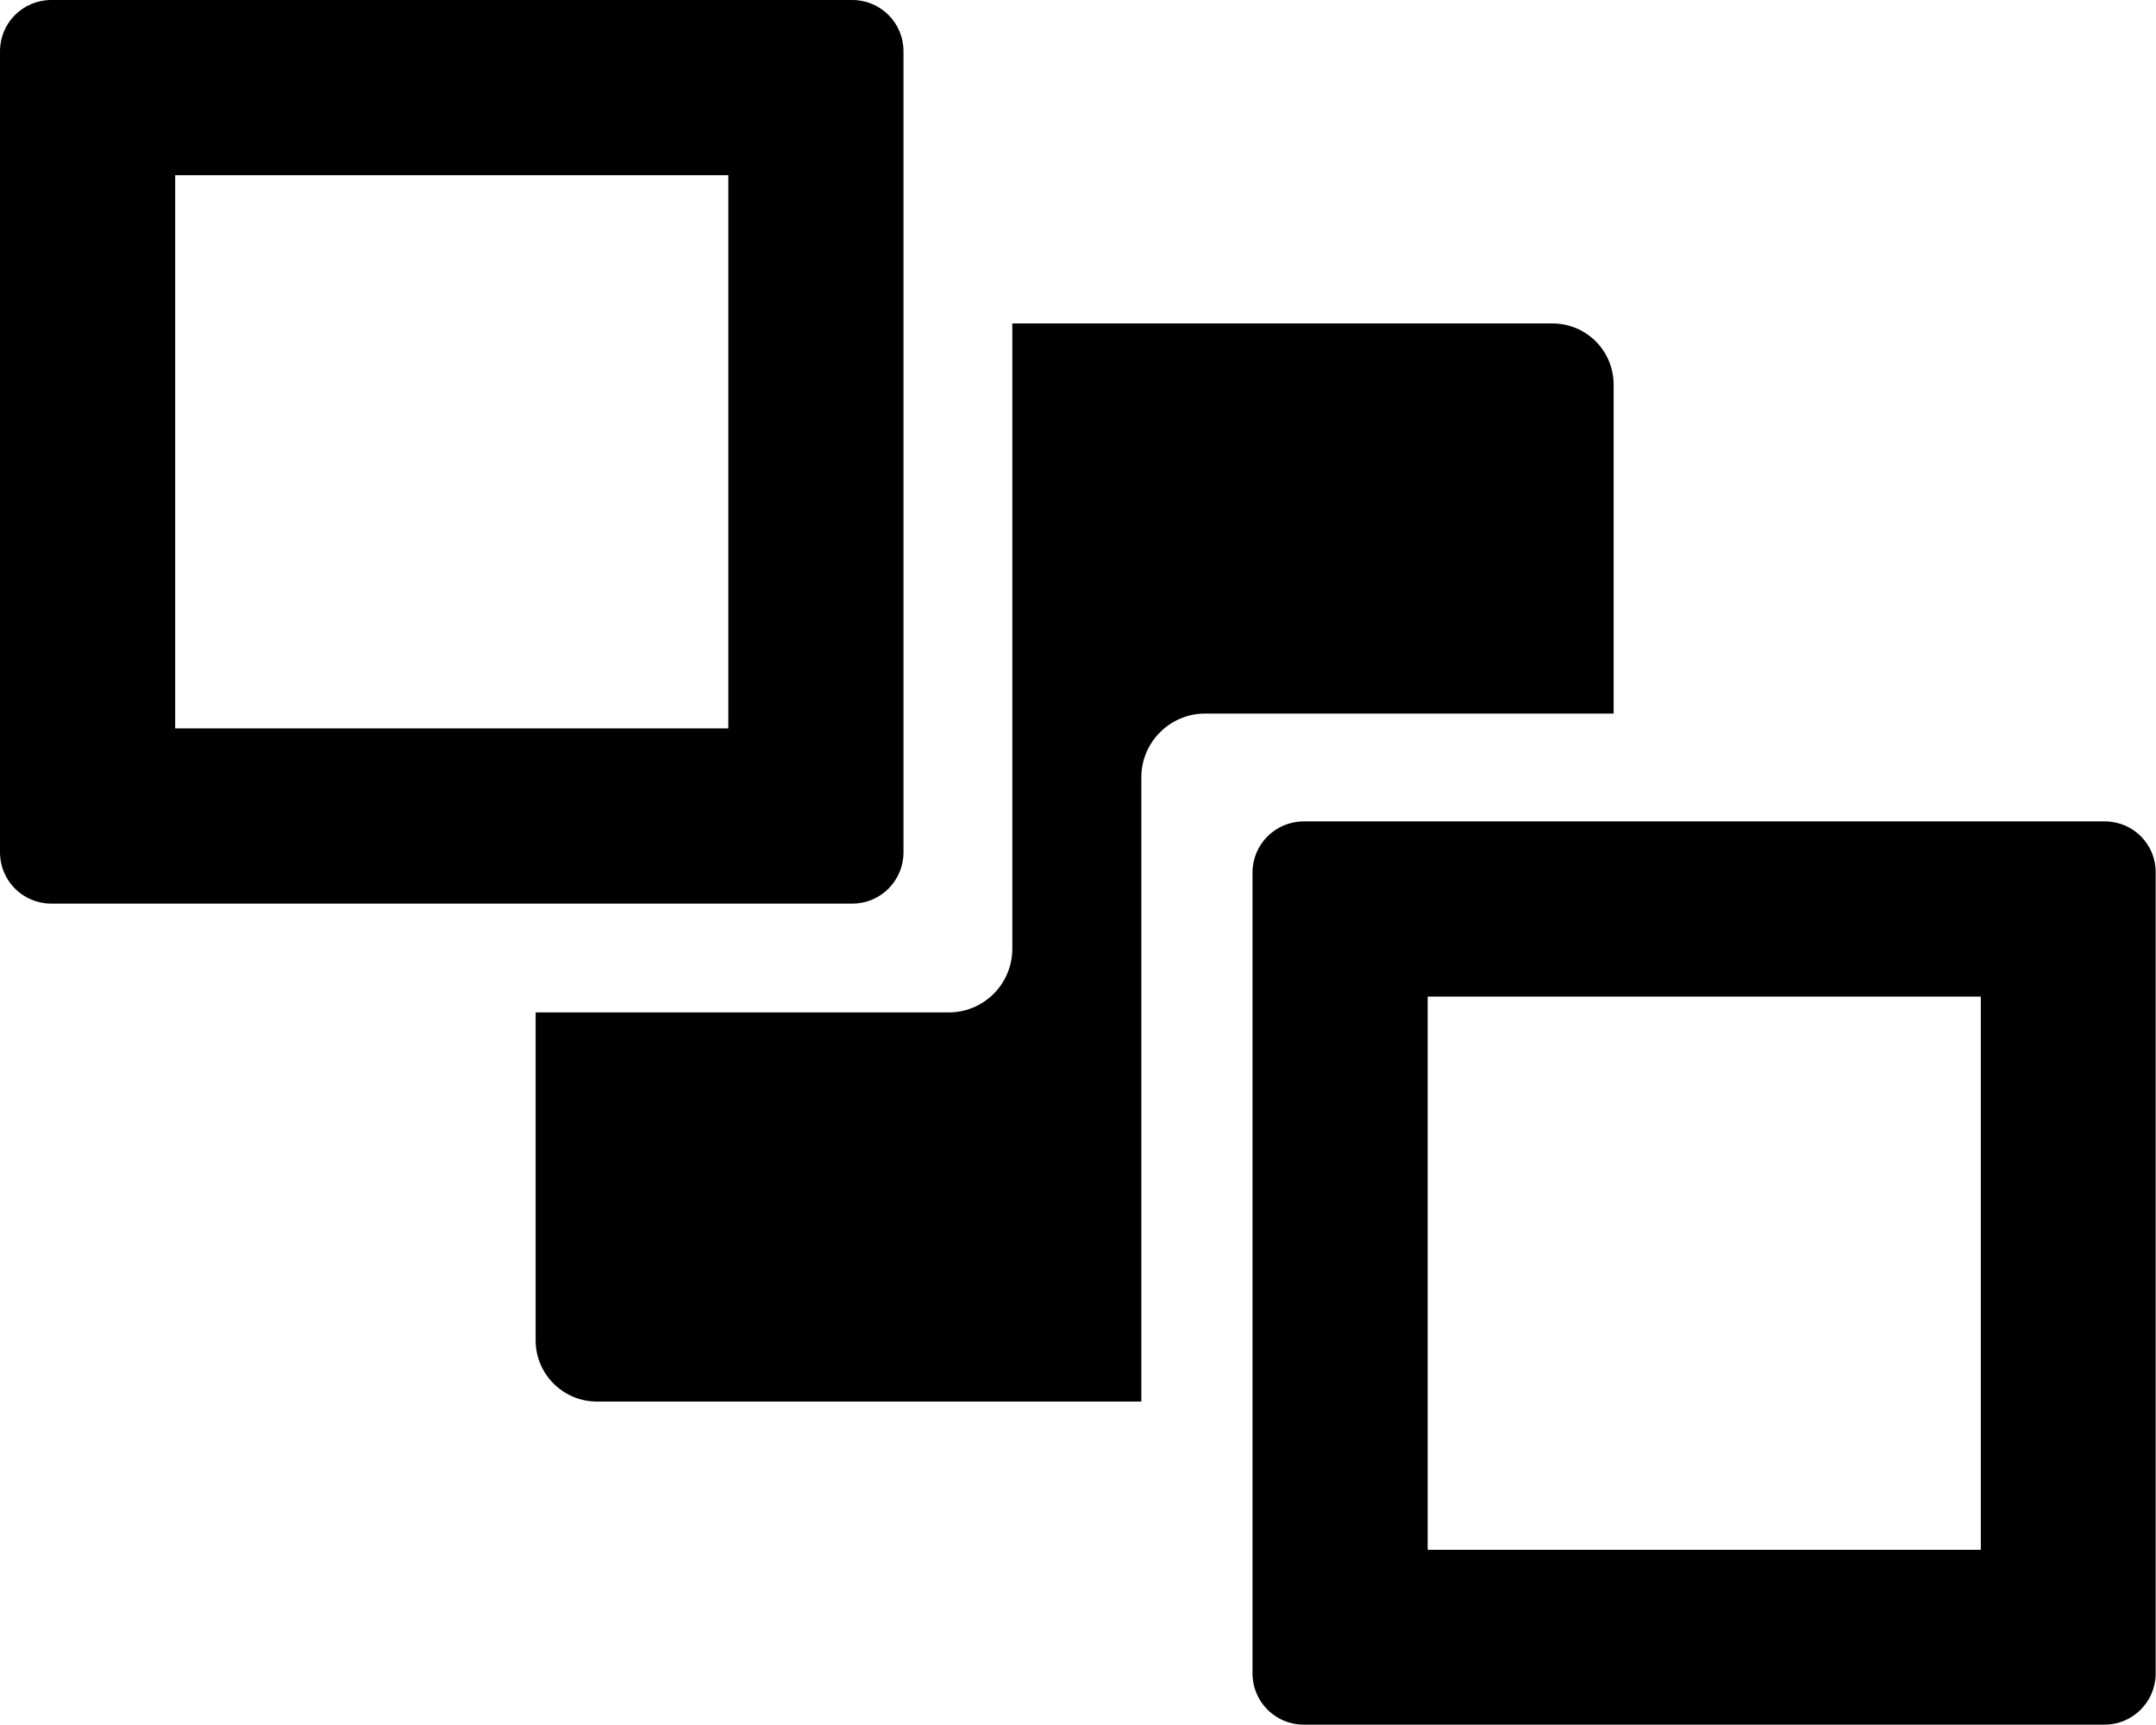 <?xml version="1.0" encoding="utf-8"?>
<!-- Generator: Adobe Illustrator 22.0.1, SVG Export Plug-In . SVG Version: 6.00 Build 0)  -->
<svg version="1.1" id="Layer_2" xmlns="http://www.w3.org/2000/svg" xmlns:xlink="http://www.w3.org/1999/xlink" x="0px" y="0px"
	 viewBox="0 0 640 512" style="enable-background:new 0 0 640 512;" xml:space="preserve">
<g>
	<path d="M479,114.2v97.6H357.7c-10.4,0-18.9,8.5-18.9,18.9V416H177.2c-10,0-18.2-8.1-18.2-18.2v-97.3h122.6
		c10.5,0,18.9-8.5,18.9-18.9V96h160.3C470.9,96,479,104.1,479,114.2z"/>
	<path d="M588,295.8V460H423.8V295.8H588L588,295.8z M624.8,243.8H387c-8.4,0-15.2,6.8-15.2,15.2v237.7c0,8.4,6.8,15.2,15.2,15.2
		h237.7c8.4,0,15.2-6.8,15.2-15.2V259C640,250.6,633.2,243.8,624.8,243.8L624.8,243.8z"/>
	<path d="M216.2,52v164.2H52V52H216.2L216.2,52z M253,0H15.2C6.8,0,0,6.8,0,15.2V253c0,8.4,6.8,15.2,15.2,15.2H253
		c8.4,0,15.2-6.8,15.2-15.2V15.2C268.2,6.8,261.4,0,253,0L253,0z"/>
</g>
</svg>
